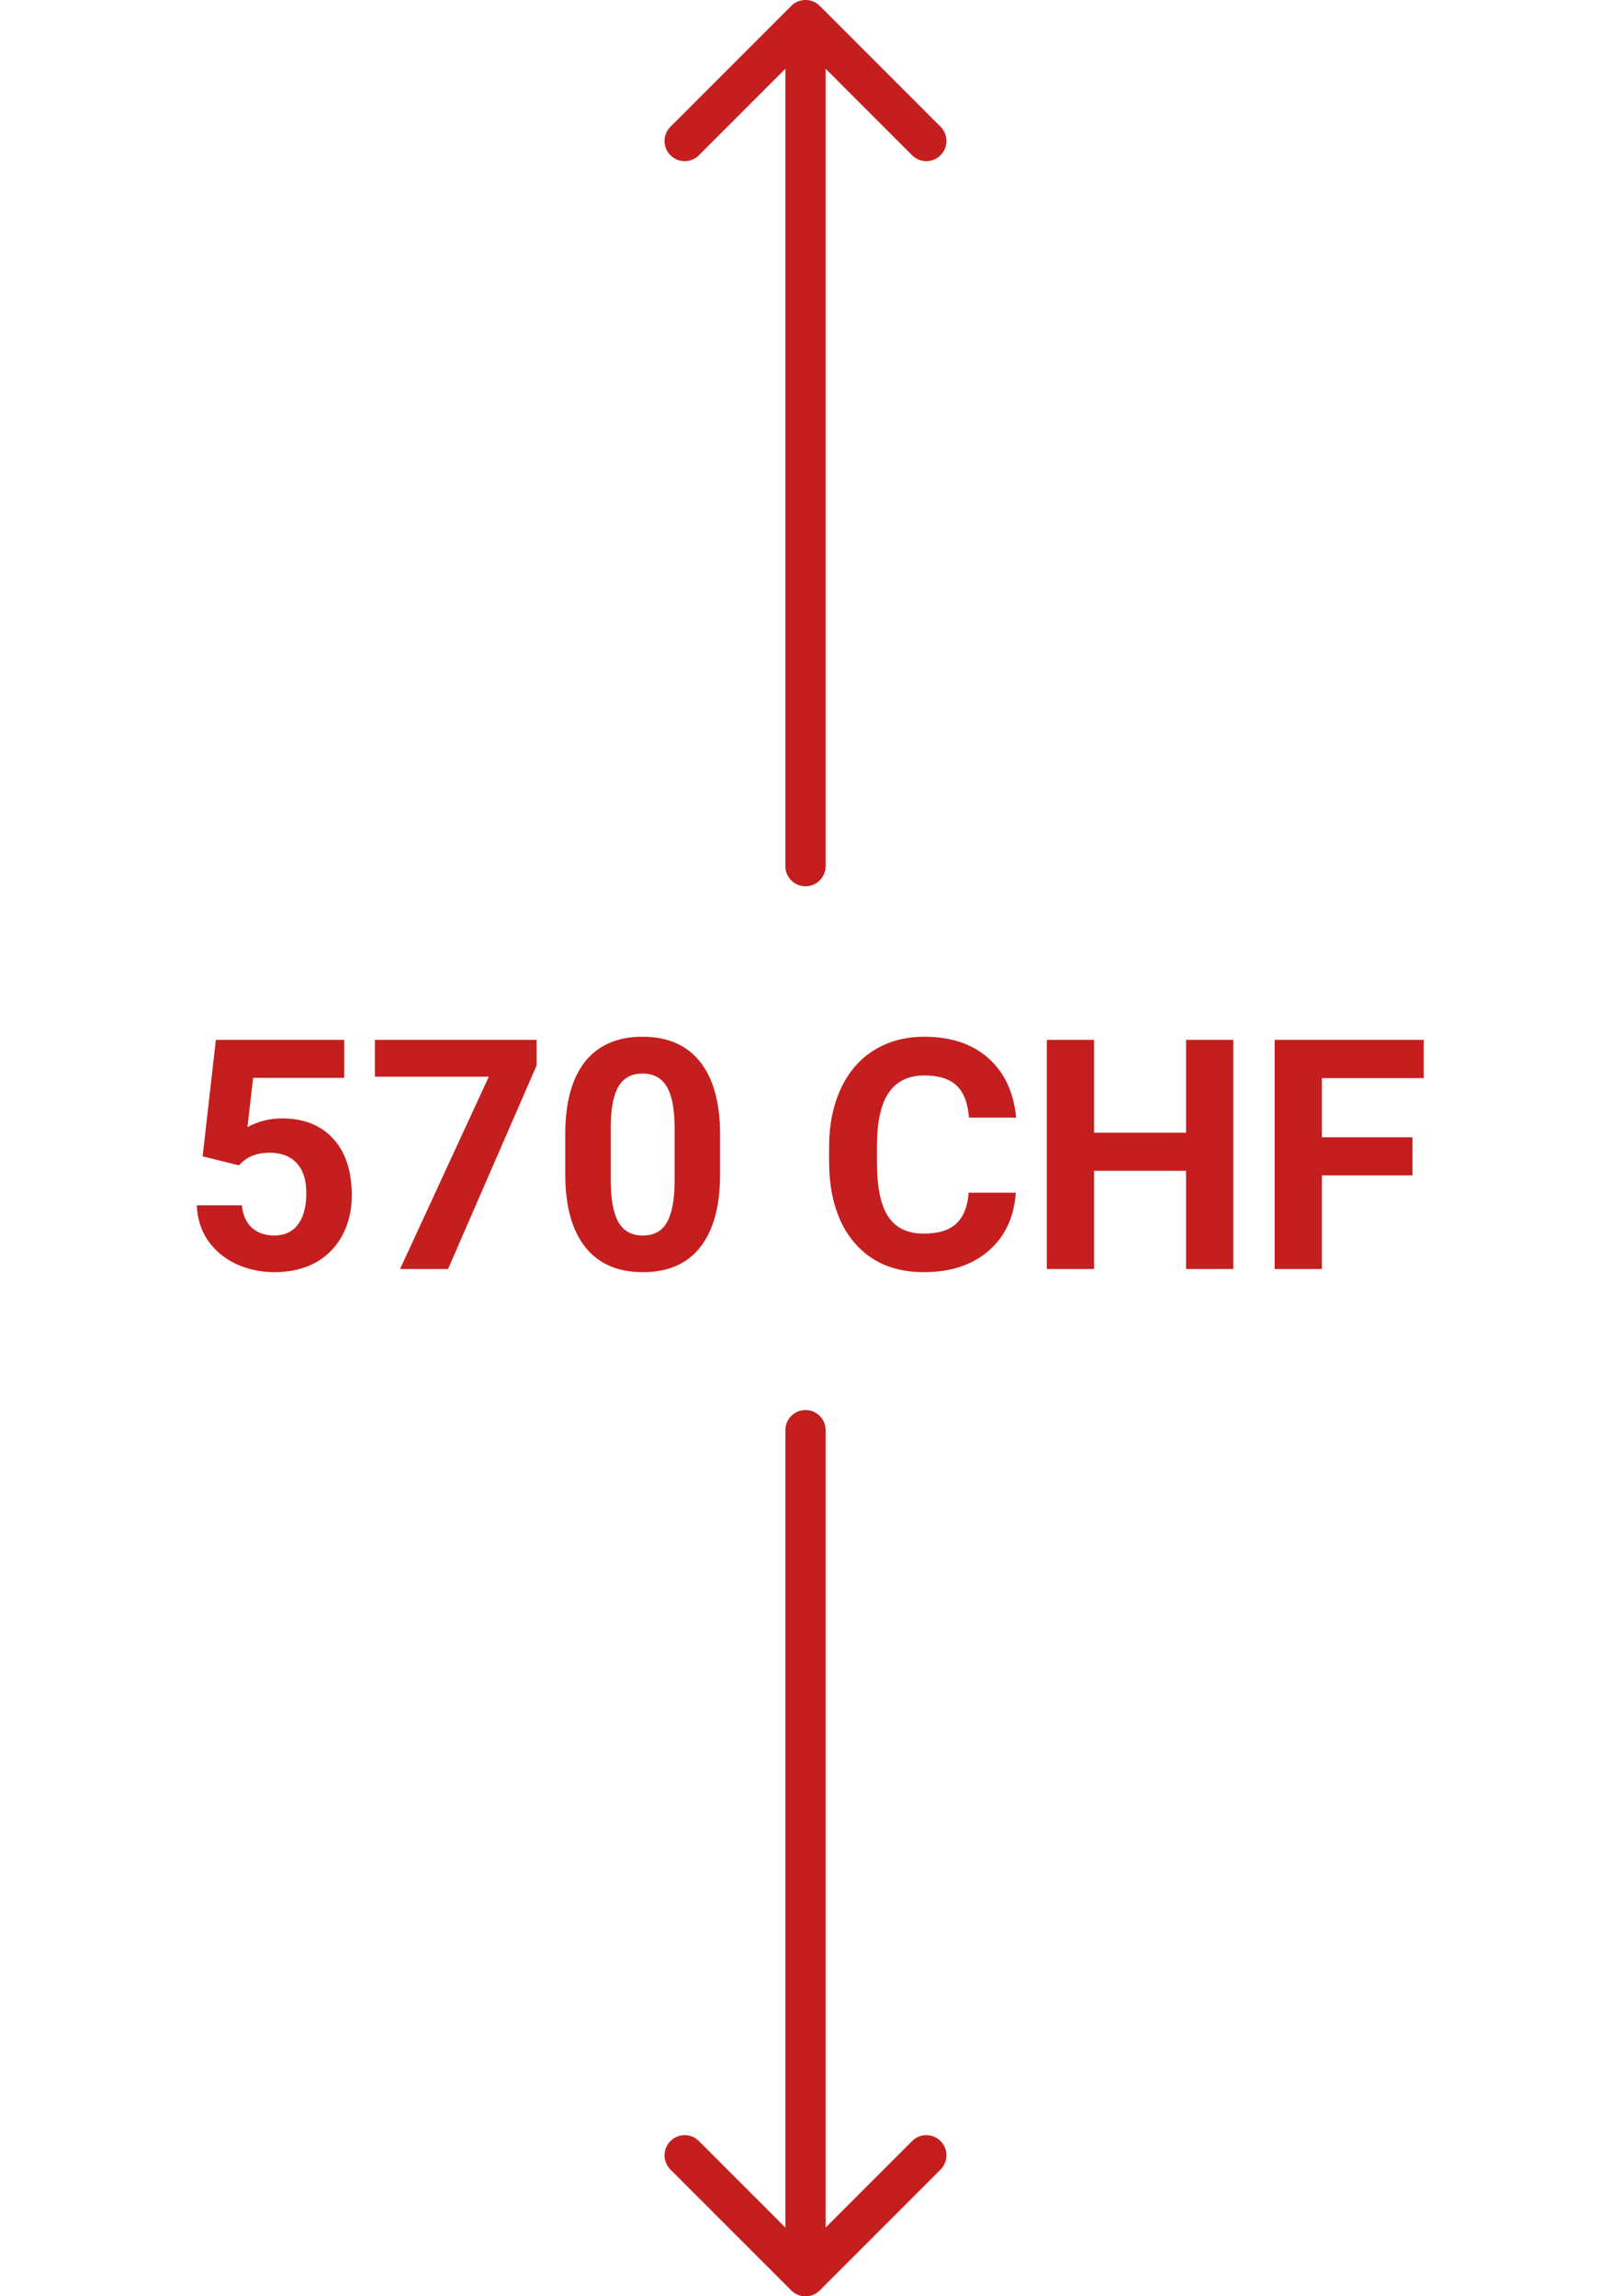<svg width="80" height="114" viewBox="0 0 80 114" fill="none" xmlns="http://www.w3.org/2000/svg">
<g clip-path="url(#clip0)">
<path d="M10.062 57.406L10.719 51.625H17.094V53.508H12.57L12.289 55.953C12.825 55.667 13.396 55.523 14 55.523C15.083 55.523 15.932 55.859 16.547 56.531C17.162 57.203 17.469 58.143 17.469 59.352C17.469 60.086 17.312 60.745 17 61.328C16.693 61.906 16.25 62.357 15.672 62.68C15.094 62.997 14.412 63.156 13.625 63.156C12.938 63.156 12.3 63.018 11.711 62.742C11.122 62.461 10.656 62.068 10.312 61.562C9.974 61.057 9.794 60.482 9.773 59.836H12.008C12.055 60.31 12.219 60.68 12.5 60.945C12.787 61.206 13.159 61.336 13.617 61.336C14.128 61.336 14.521 61.154 14.797 60.789C15.073 60.419 15.211 59.898 15.211 59.227C15.211 58.581 15.052 58.086 14.734 57.742C14.417 57.398 13.966 57.227 13.383 57.227C12.846 57.227 12.412 57.367 12.078 57.648L11.859 57.852L10.062 57.406ZM26.648 52.891L22.25 63H19.867L24.273 53.453H18.617V51.625H26.648V52.891ZM35.758 58.297C35.758 59.87 35.432 61.073 34.781 61.906C34.13 62.74 33.177 63.156 31.922 63.156C30.682 63.156 29.734 62.747 29.078 61.93C28.422 61.112 28.086 59.94 28.07 58.414V56.32C28.07 54.732 28.398 53.526 29.055 52.703C29.716 51.88 30.667 51.469 31.906 51.469C33.146 51.469 34.094 51.878 34.75 52.695C35.406 53.508 35.742 54.677 35.758 56.203V58.297ZM33.5 56C33.5 55.057 33.37 54.372 33.109 53.945C32.854 53.513 32.453 53.297 31.906 53.297C31.375 53.297 30.982 53.503 30.727 53.914C30.477 54.32 30.344 54.958 30.328 55.828V58.594C30.328 59.521 30.453 60.211 30.703 60.664C30.958 61.112 31.365 61.336 31.922 61.336C32.474 61.336 32.872 61.12 33.117 60.688C33.362 60.255 33.49 59.594 33.5 58.703V56ZM50.445 59.211C50.357 60.435 49.904 61.398 49.086 62.102C48.273 62.805 47.2 63.156 45.867 63.156C44.409 63.156 43.26 62.667 42.422 61.688C41.589 60.703 41.172 59.354 41.172 57.641V56.945C41.172 55.852 41.365 54.888 41.75 54.055C42.135 53.221 42.685 52.583 43.398 52.141C44.117 51.693 44.95 51.469 45.898 51.469C47.211 51.469 48.268 51.82 49.07 52.523C49.872 53.227 50.336 54.214 50.461 55.484H48.117C48.06 54.75 47.854 54.219 47.5 53.891C47.151 53.557 46.617 53.391 45.898 53.391C45.117 53.391 44.531 53.672 44.141 54.234C43.755 54.792 43.557 55.659 43.547 56.836V57.695C43.547 58.925 43.732 59.823 44.102 60.391C44.477 60.958 45.065 61.242 45.867 61.242C46.591 61.242 47.13 61.078 47.484 60.75C47.844 60.417 48.05 59.904 48.102 59.211H50.445ZM61.242 63H58.898V58.125H54.328V63H51.984V51.625H54.328V56.234H58.898V51.625H61.242V63ZM70.141 58.352H65.641V63H63.297V51.625H70.703V53.523H65.641V56.461H70.141V58.352Z" fill="#C51E1E"/>
<path fill-rule="evenodd" clip-rule="evenodd" d="M39 43C39 43.552 39.448 44 40 44C40.552 44 41 43.552 41 43L41 3.414L45.293 7.707C45.683 8.098 46.317 8.098 46.707 7.707C47.098 7.317 47.098 6.683 46.707 6.293L40.707 0.293C40.317 -0.098 39.683 -0.098 39.293 0.293L33.293 6.293C32.902 6.683 32.902 7.317 33.293 7.707C33.683 8.098 34.317 8.098 34.707 7.707L39 3.414L39 43Z" fill="#C51E1E"/>
<path fill-rule="evenodd" clip-rule="evenodd" d="M41 71C41 70.448 40.552 70 40 70C39.448 70 39 70.448 39 71L39 110.586L34.707 106.293C34.317 105.902 33.683 105.902 33.293 106.293C32.902 106.683 32.902 107.317 33.293 107.707L39.293 113.707C39.683 114.098 40.317 114.098 40.707 113.707L46.707 107.707C47.098 107.317 47.098 106.683 46.707 106.293C46.317 105.902 45.683 105.902 45.293 106.293L41 110.586L41 71Z" fill="#C51E1E"/>
</g>
<defs>
<clipPath id="clip0">
<rect width="80" height="114" fill="white"/>
</clipPath>
</defs>
</svg>
